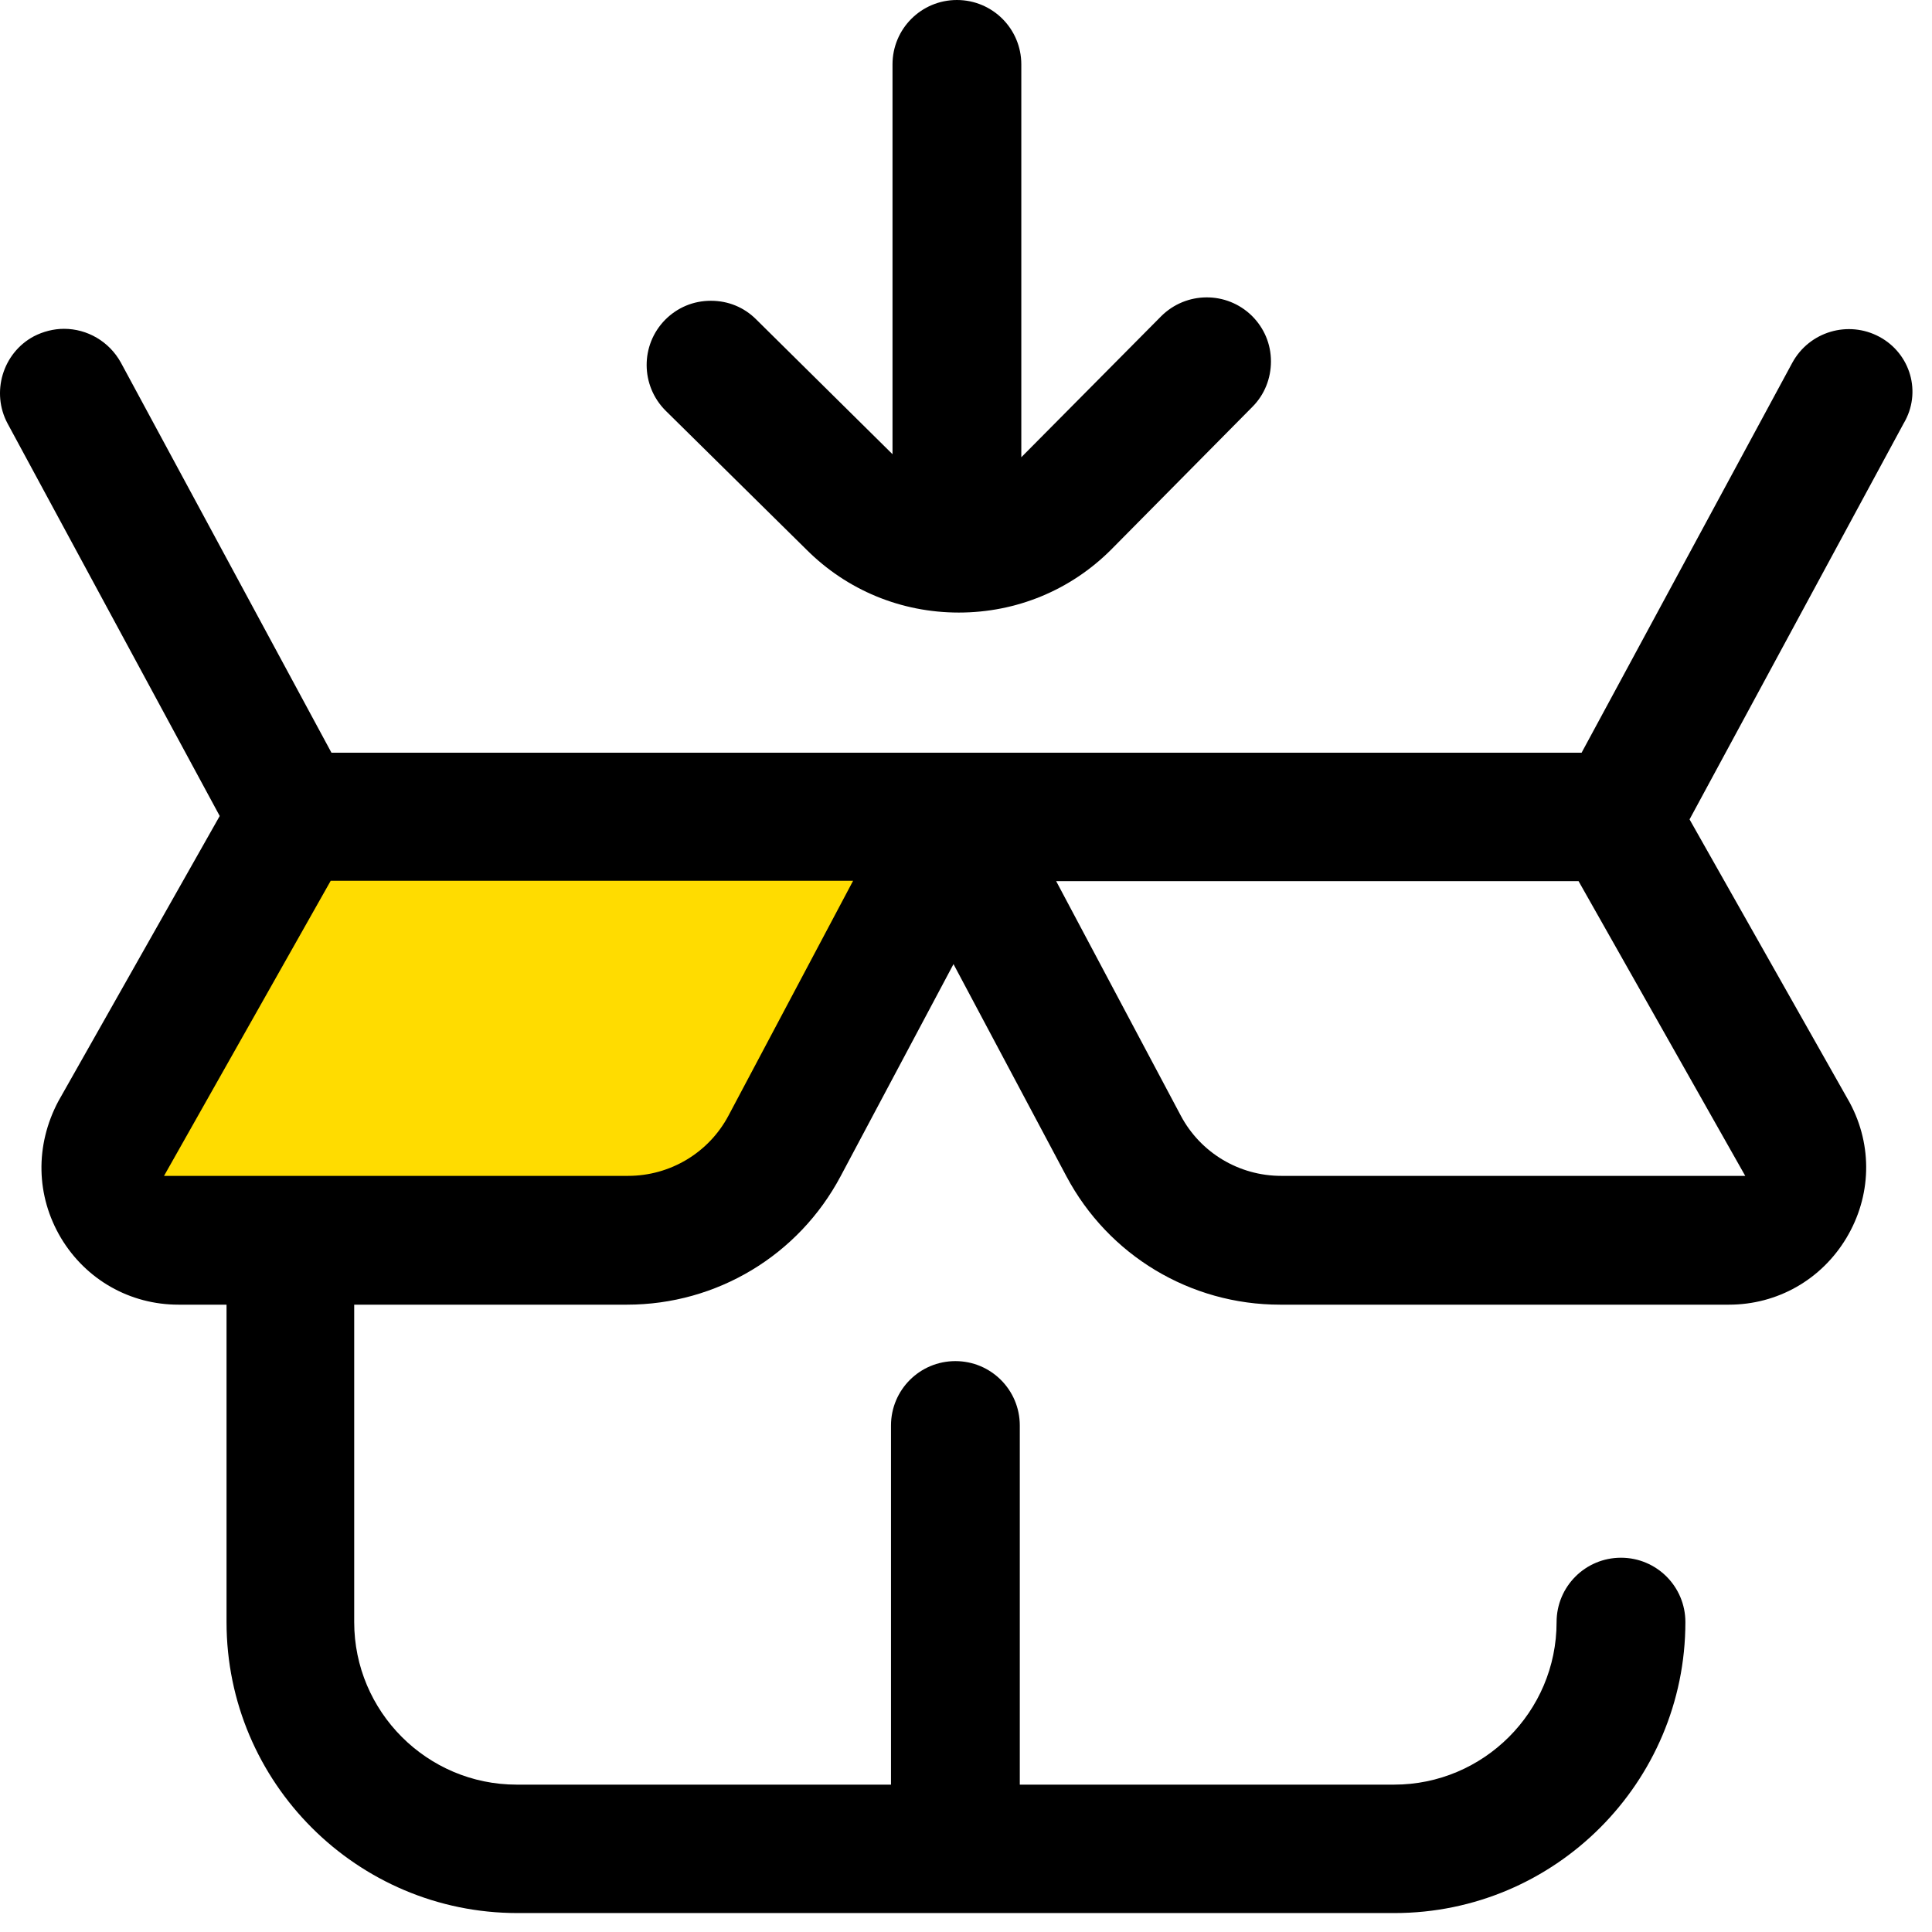 <?xml version="1.0" encoding="UTF-8"?>
<svg width="51px" height="51px" viewBox="0 0 51 51" version="1.1" xmlns="http://www.w3.org/2000/svg" xmlns:xlink="http://www.w3.org/1999/xlink">
    <!-- Generator: Sketch 51.2 (57519) - http://www.bohemiancoding.com/sketch -->
    <title>package</title>
    <desc>Created with Sketch.</desc>
    <defs></defs>
    <g id="Page-1" stroke="none" stroke-width="1" fill="none" fill-rule="evenodd">
        <g id="package" fill-rule="nonzero">
            <polygon id="Shape" stroke="#000000" fill="#FFDC00" points="3.5 31 8 22.5 24.5 22.5 17.5 33 4 33"></polygon>
            <path d="M49.61,8.89 C48.79,8.45 47.76,8.75 47.31,9.58 L41.75,19.87 L8.75,19.87 L3.19,9.57 C2.88,9.01 2.3,8.68 1.69,8.68 C1.42,8.68 1.14,8.75 0.89,8.88 C0.07,9.32 -0.24,10.36 0.2,11.18 L5.8,21.54 L1.54,29.07 C0.92,30.24 0.95,31.57 1.61,32.68 C2.27,33.78 3.43,34.44 4.71,34.44 L5.98,34.44 L5.98,42.82 C5.98,47.06 9.43,50.5 13.66,50.5 L36.81,50.5 C41.05,50.5 44.49,47.05 44.49,42.82 C44.49,41.88 43.73,41.12 42.79,41.12 C41.85,41.12 41.09,41.88 41.09,42.82 C41.09,45.19 39.16,47.11 36.8,47.11 L26.92,47.11 L26.92,37.63 C26.92,36.69 26.16,35.93 25.22,35.93 C24.28,35.93 23.52,36.69 23.52,37.63 L23.52,47.11 L13.64,47.11 C11.27,47.11 9.35,45.18 9.35,42.82 L9.35,34.44 L16.55,34.44 C18.92,34.44 21.08,33.14 22.19,31.05 L25.17,25.45 L28.15,31.05 C29.26,33.14 31.42,34.44 33.79,34.44 L45.64,34.44 C46.92,34.44 48.08,33.78 48.74,32.68 C49.4,31.58 49.44,30.25 48.83,29.11 L44.6,21.63 L50.25,11.18 C50.74,10.36 50.43,9.33 49.61,8.89 Z M19.23,29.45 C18.71,30.43 17.69,31.04 16.58,31.04 L4.33,31.04 L8.73,23.25 L22.52,23.25 L19.23,29.45 Z M46.07,31.04 L33.82,31.04 C32.71,31.04 31.69,30.43 31.17,29.45 L27.88,23.26 L41.67,23.26 L46.07,31.04 Z M17.57,10.84 C16.91,10.18 16.9,9.11 17.56,8.44 C17.88,8.12 18.3,7.94 18.76,7.94 L18.77,7.94 C19.22,7.94 19.64,8.11 19.96,8.43 L23.56,11.99 L23.56,1.7 C23.56,0.76 24.32,0 25.26,0 C26.2,0 26.96,0.76 26.96,1.7 L26.96,12.07 L30.65,8.35 C31.31,7.69 32.38,7.68 33.05,8.34 C33.37,8.66 33.55,9.08 33.55,9.54 C33.55,9.99 33.38,10.42 33.06,10.74 L29.33,14.51 C28.26,15.58 26.83,16.17 25.31,16.17 C23.79,16.17 22.36,15.58 21.29,14.51 L17.57,10.84 Z" id="Shape" fill="#000000"></path>
        </g>
    </g>
</svg>
